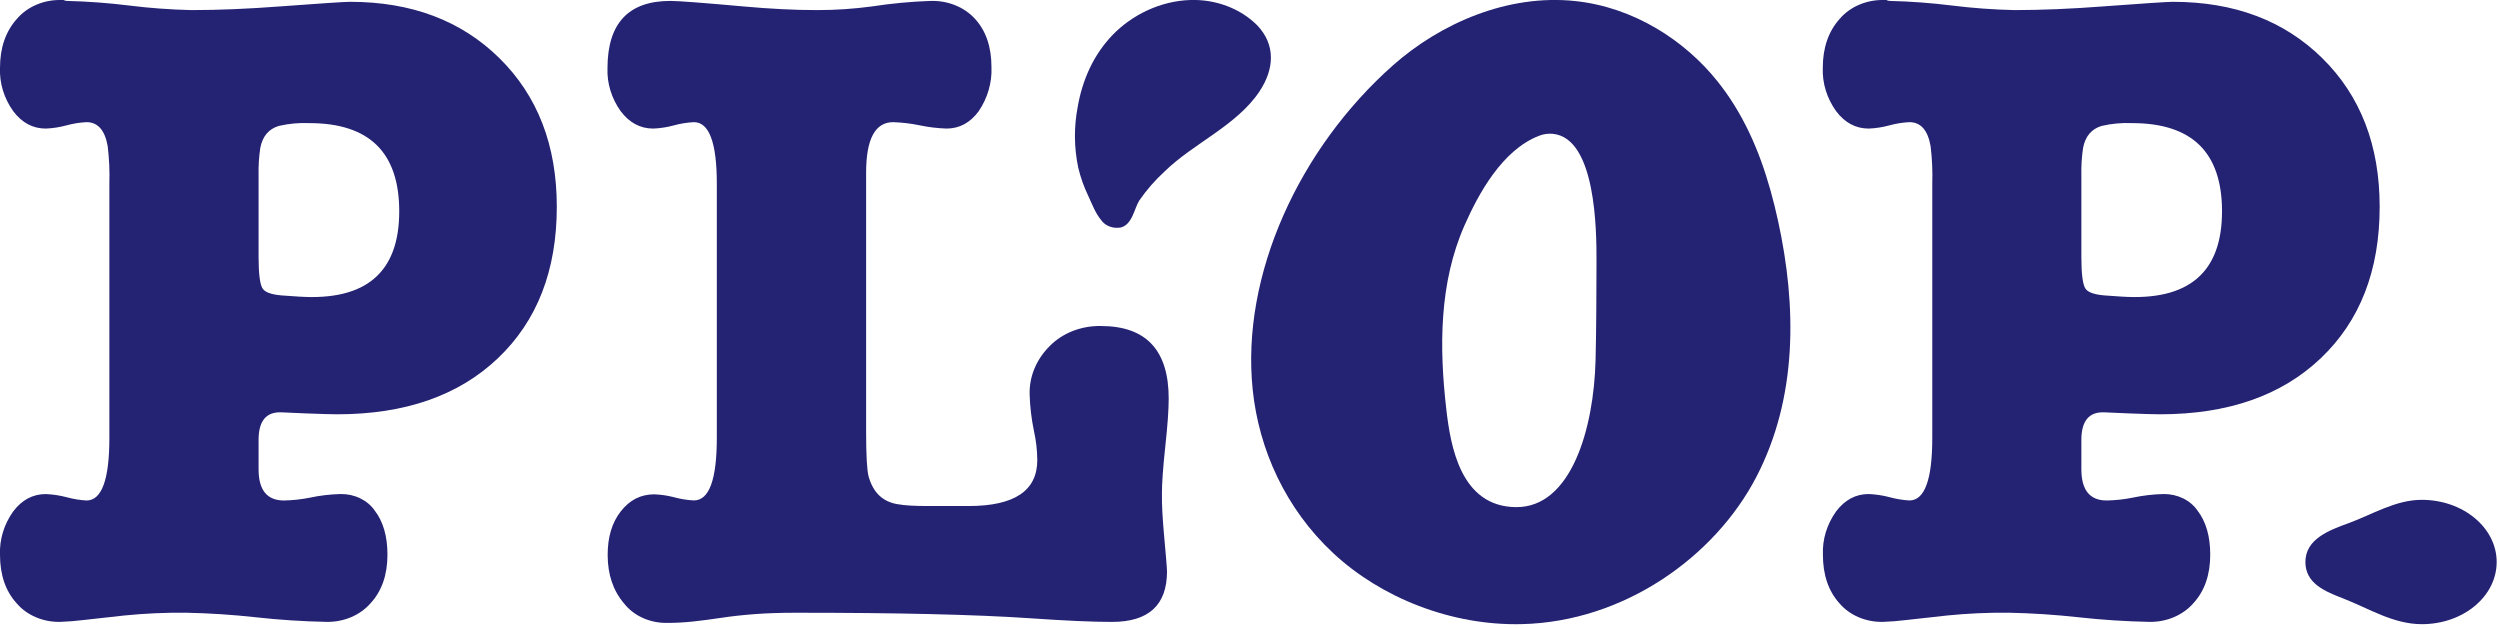 <svg width="553" height="139" viewBox="0 0 553 139" fill="none" xmlns="http://www.w3.org/2000/svg">
<g clip-path="url(#clip0_2032_1882)">
<path d="M62.234 91.207C58.877 91.076 57.198 93.109 57.198 97.306L57.198 103.807C57.198 108.414 59.074 110.715 62.824 110.709C64.718 110.672 66.603 110.468 68.45 110.102C70.723 109.611 73.049 109.336 75.389 109.281C76.896 109.265 78.381 109.594 79.697 110.236C81.013 110.879 82.114 111.812 82.891 112.942C84.766 115.377 85.704 118.627 85.704 122.693C85.704 127.158 84.453 130.745 81.953 133.454C80.812 134.762 79.333 135.815 77.639 136.529C75.944 137.242 74.081 137.594 72.201 137.558C66.999 137.454 61.807 137.117 56.645 136.548C51.48 135.974 46.285 135.634 41.08 135.53C36.572 135.491 32.066 135.693 27.587 136.138L18.397 137.156C16.718 137.364 15.028 137.499 13.334 137.558C11.468 137.6 9.617 137.249 7.938 136.535C6.259 135.821 4.8 134.764 3.685 133.454C1.228 130.751 0 127.166 0 122.701C-0.134 119.335 0.877 116.009 2.907 113.147C4.839 110.581 7.245 109.295 10.127 109.289C11.718 109.356 13.293 109.596 14.815 110.004C16.217 110.385 17.664 110.622 19.129 110.709C22.504 110.709 24.192 106.105 24.192 96.895L24.192 40.63C24.28 37.848 24.155 35.065 23.817 32.298C23.189 28.777 21.632 27.021 19.129 27.021C17.632 27.097 16.152 27.334 14.722 27.727C13.235 28.137 11.694 28.377 10.136 28.441C7.255 28.441 4.848 27.155 2.916 24.583C0.882 21.722 -0.133 18.396 0 15.029C0 10.564 1.25 6.941 3.751 4.161C4.878 2.839 6.351 1.771 8.046 1.047C9.74 0.323 11.608 -0.036 13.493 2.38608e-05L14.065 2.38608e-05C14.288 0.129 14.548 0.201 14.815 0.205C19.397 0.315 23.968 0.652 28.505 1.215C33.099 1.789 37.726 2.129 42.364 2.233C48.365 2.233 54.929 1.959 62.055 1.412C71.051 0.744 76.174 0.408 77.424 0.402C91.039 0.402 102.066 4.569 110.505 12.903C118.944 21.237 123.164 32.181 123.164 45.735C123.164 59.82 118.819 70.991 110.13 79.248C101.441 87.505 89.601 91.637 74.611 91.642C73.361 91.642 70.985 91.574 67.485 91.437L62.234 91.207ZM57.198 56.881C57.198 60.673 57.511 63.01 58.136 63.891C58.761 64.772 60.446 65.278 63.19 65.409L66.191 65.615C80.943 66.567 88.317 60.274 88.31 46.736C88.31 33.735 81.687 27.234 68.441 27.234C66.168 27.131 63.89 27.338 61.69 27.85C59.439 28.523 58.067 30.148 57.573 32.725C57.276 34.745 57.151 36.78 57.198 38.816L57.198 56.881Z" fill="#242273"/>
<path d="M197.577 27.021C193.582 27.021 191.585 30.744 191.585 38.192L191.585 95.475C191.585 100.761 191.772 104.08 192.147 105.432C193.141 108.956 195.264 110.986 198.514 111.522C199.443 111.679 200.383 111.783 201.327 111.834C202.452 111.899 203.7 111.932 205.078 111.932L214.267 111.932C224.388 111.932 229.448 108.545 229.448 101.771C229.429 99.588 229.178 97.412 228.698 95.27C228.157 92.654 227.844 90.007 227.76 87.349C227.615 83.356 229.226 79.466 232.261 76.482C233.656 75.076 235.387 73.957 237.332 73.202C239.276 72.448 241.387 72.076 243.513 72.115C253.515 72.115 258.516 77.464 258.516 88.162C258.516 89.385 258.45 90.871 258.328 92.635C258.207 94.4 258.01 96.427 257.766 98.726C257.522 101.024 257.325 103.059 257.203 104.824C257.081 106.589 257.016 108.001 257.016 109.084C257.016 110.447 257.016 111.801 257.109 113.147C257.203 114.493 257.259 115.864 257.391 117.251C257.635 119.968 257.822 122.094 257.953 123.653C258.085 125.213 258.141 126.116 258.141 126.395C258.141 133.848 254.078 137.571 245.951 137.566C243.832 137.566 241.263 137.5 238.272 137.369C235.28 137.238 231.764 137.024 227.77 136.753C215.78 135.938 198.533 135.533 176.029 135.539C172.653 135.539 169.624 135.64 166.943 135.842C164.261 136.045 161.792 136.318 159.535 136.663C157.285 137.002 155.191 137.276 153.253 137.484C151.355 137.685 149.445 137.787 147.533 137.787C145.677 137.811 143.842 137.434 142.192 136.69C140.542 135.945 139.127 134.856 138.072 133.519C135.634 130.679 134.415 127.092 134.415 122.759C134.415 118.827 135.352 115.618 137.322 113.106C139.291 110.594 141.729 109.347 144.729 109.347C146.207 109.401 147.672 109.616 149.089 109.987C150.519 110.384 151.999 110.621 153.496 110.693C156.872 110.693 158.56 106.088 158.56 96.879L158.56 40.63C158.56 31.562 156.872 27.026 153.496 27.021C152 27.097 150.52 27.334 149.089 27.727C147.603 28.137 146.061 28.377 144.504 28.441C141.629 28.441 139.222 27.155 137.284 24.583C135.254 21.721 134.242 18.395 134.377 15.029C134.396 5.146 139.028 0.205 148.274 0.205C150.03 0.205 155.406 0.61 164.402 1.42C167.402 1.693 170.243 1.896 172.925 2.027C175.616 2.167 178.204 2.232 180.708 2.232C182.836 2.232 184.89 2.167 186.896 2.027C188.903 1.888 190.891 1.691 192.898 1.42C197.171 0.76 201.492 0.354 205.828 0.205C207.707 0.145 209.576 0.471 211.284 1.158C212.993 1.845 214.493 2.874 215.664 4.161C218.09 6.804 219.306 10.361 219.312 14.832C219.458 18.251 218.482 21.634 216.499 24.583C214.623 27.149 212.248 28.435 209.372 28.441C207.382 28.371 205.403 28.132 203.465 27.727C201.532 27.328 199.561 27.092 197.577 27.021Z" fill="#242273"/>
<path d="M465.452 91.207C462.089 91.076 460.404 93.109 460.398 97.306L460.398 103.806C460.398 108.414 462.273 110.715 466.024 110.709C467.918 110.671 469.802 110.468 471.65 110.102C473.922 109.611 476.249 109.336 478.589 109.281C480.095 109.265 481.581 109.594 482.897 110.236C484.213 110.879 485.314 111.811 486.09 112.942C487.965 115.377 488.903 118.627 488.903 122.693C488.903 127.158 487.653 130.745 485.152 133.454C484.011 134.762 482.533 135.815 480.838 136.528C479.143 137.242 477.28 137.594 475.4 137.558C470.199 137.454 465.007 137.117 459.844 136.548C454.68 135.974 449.484 135.634 444.279 135.53C439.771 135.49 435.265 135.693 430.786 136.138L421.597 137.155C419.918 137.364 418.228 137.498 416.533 137.558C414.667 137.6 412.817 137.249 411.138 136.535C409.458 135.821 408 134.764 406.885 133.454C404.447 130.745 403.228 127.158 403.228 122.693C403.093 119.326 404.105 116.001 406.134 113.139C408.066 110.573 410.473 109.287 413.355 109.281C414.945 109.347 416.52 109.587 418.043 109.995C419.444 110.377 420.892 110.614 422.356 110.701C425.732 110.701 427.42 106.096 427.42 96.887L427.42 40.63C427.508 37.848 427.382 35.065 427.045 32.298C426.416 28.777 424.86 27.021 422.356 27.021C420.86 27.097 419.38 27.334 417.949 27.727C416.462 28.137 414.921 28.377 413.364 28.441C410.488 28.441 408.082 27.155 406.144 24.583C404.1 21.725 403.075 18.399 403.2 15.029C403.2 10.564 404.45 6.941 406.95 4.161C408.08 2.836 409.555 1.767 411.253 1.043C412.952 0.319 414.823 -0.039 416.711 -9.95342e-05L417.274 -9.95342e-05C417.496 0.131 417.757 0.202 418.024 0.205C422.606 0.315 427.176 0.652 431.714 1.215C436.311 1.789 440.941 2.129 445.582 2.232C451.584 2.232 458.147 1.959 465.274 1.412C474.269 0.744 479.392 0.408 480.642 0.402C494.257 0.402 505.284 4.569 513.723 12.903C522.162 21.237 526.382 32.181 526.382 45.735C526.382 59.82 522.037 70.991 513.348 79.248C504.659 87.505 492.819 91.637 477.829 91.642C476.579 91.642 474.203 91.574 470.703 91.437L465.452 91.207ZM460.398 56.881C460.398 60.673 460.71 63.01 461.335 63.891C461.96 64.772 463.645 65.278 466.389 65.409L469.39 65.615C484.143 66.567 491.516 60.274 491.51 46.736C491.51 33.735 484.887 27.234 471.64 27.234C469.367 27.13 467.089 27.338 464.889 27.85C462.639 28.523 461.267 30.148 460.773 32.725C460.475 34.744 460.35 36.78 460.398 38.816L460.398 56.881Z" fill="#242273"/>
<path d="M247.781 50.356L247.641 50.356C246.858 50.456 246.058 50.354 245.34 50.062C244.623 49.771 244.018 49.303 243.599 48.715C242.286 47.147 241.555 45.111 240.72 43.33C239.749 41.302 239.005 39.197 238.498 37.043C237.567 32.59 237.535 28.028 238.404 23.565C239.398 17.82 241.827 12.156 246.122 7.716C250.416 3.275 256.698 0.197 263.347 0C266.123 -0.082 268.886 0.377 271.435 1.343C273.984 2.31 276.256 3.76 278.087 5.59C282.259 9.956 281.838 15.333 278.612 20.2C276.165 23.91 272.451 26.848 268.644 29.541C264.837 32.233 260.834 34.769 257.571 37.962C255.467 39.901 253.609 42.034 252.029 44.323C250.847 46.17 250.51 49.757 247.781 50.356Z" fill="#242273"/>
<path fill-rule="evenodd" clip-rule="evenodd" d="M379.938 18.025C381.265 19.691 382.486 21.42 383.595 23.204C388.527 31.108 391.35 39.948 393.291 48.788C397.444 67.716 397.651 87.907 388.49 105.522C379.329 123.136 359.3 137.517 336.627 138.058C320.949 138.428 305.449 132.181 294.91 122.356C284.37 112.532 278.463 99.44 277.094 86.184C274.468 60.805 287.455 32.75 308.14 14.438C318.605 5.171 333.551 -1.395 348.554 0.246C361.41 1.642 372.671 8.914 379.938 18.025ZM323.994 49.757C327.06 42.83 332.273 33.234 340.375 30.058C341.341 29.666 342.409 29.507 343.469 29.598C353.089 30.517 353.146 51.251 353.146 57.604C353.145 57.99 353.144 58.376 353.143 58.763C353.126 65.714 353.108 72.666 352.939 79.618C352.564 94.802 347.567 112.294 335.321 112.179C323.075 112.064 320.852 98.668 319.915 90.46C318.367 76.975 318.292 62.602 323.994 49.757Z" fill="#242273"/>
<path d="M535.713 138.067C529.365 138.067 524.02 134.595 518.394 132.411C514.4 130.86 509.955 129.128 509.955 124.318C509.955 119.205 515.253 117.276 519.51 115.725C524.695 113.829 529.899 110.562 535.676 110.562C544.837 110.562 552.263 116.718 552.263 124.318C552.263 131.919 544.874 138.067 535.713 138.067Z" fill="#242273"/>
</g>
<defs>
<clipPath id="clip0_2032_1882">
<rect width="552.3" height="138.067" fill="white"/>
</clipPath>
</defs>
</svg>
